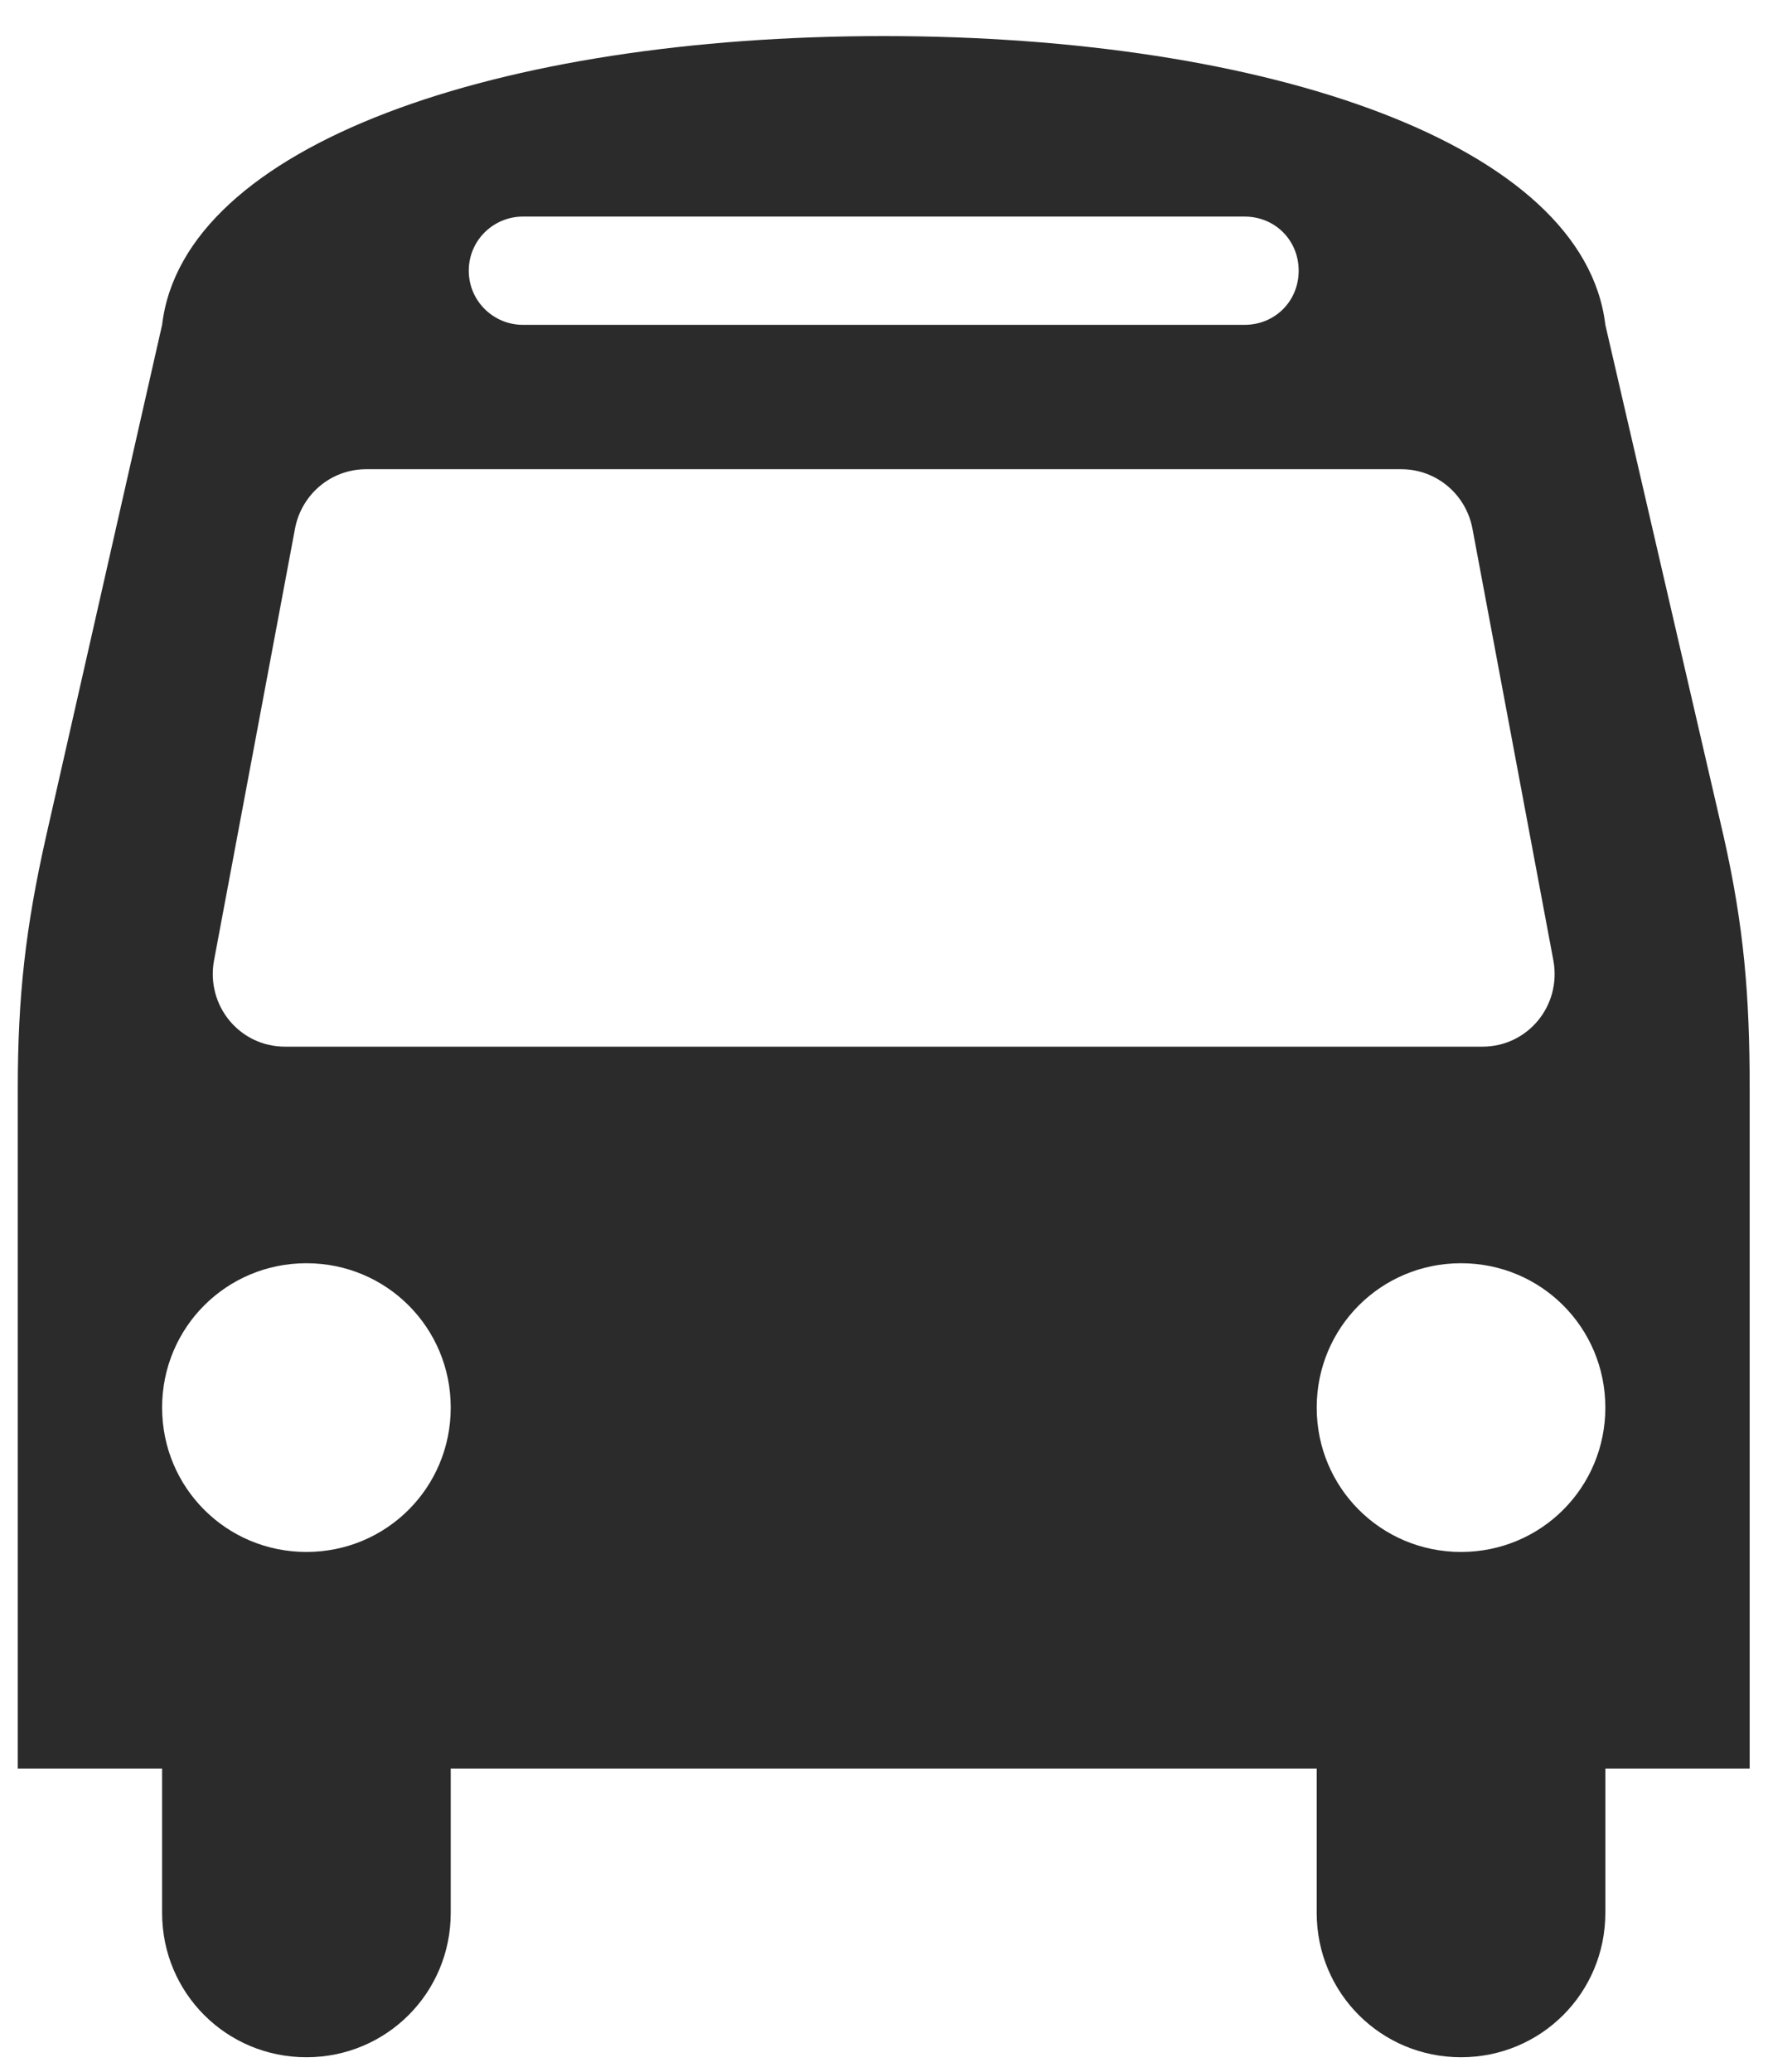 <svg width="35" height="41" viewBox="0 0 35 41" fill="none" xmlns="http://www.w3.org/2000/svg">
<path d="M8.923 27.857C8.923 29.442 7.651 30.714 6.066 30.714C4.481 30.714 3.209 29.442 3.209 27.857C3.209 26.272 4.481 25 6.066 25C7.651 25 8.923 26.272 8.923 27.857ZM31.78 27.857C31.78 29.442 30.508 30.714 28.923 30.714C27.338 30.714 26.066 29.442 26.066 27.857C26.066 26.272 27.338 25 28.923 25C30.508 25 31.78 26.272 31.78 27.857ZM30.753 19.018C30.91 19.911 30.24 20.714 29.347 20.714H5.642C4.749 20.714 4.079 19.911 4.235 19.018L5.843 10.446C5.977 9.777 6.557 9.286 7.249 9.286H27.74C28.432 9.286 29.012 9.777 29.146 10.446L30.753 19.018ZM25.709 5.357C25.709 5.96 25.24 6.429 24.637 6.429H10.352C9.771 6.429 9.28 5.96 9.28 5.357C9.28 4.754 9.771 4.286 10.352 4.286H24.637C25.24 4.286 25.709 4.754 25.709 5.357ZM34.637 21.54C34.637 19.71 34.526 18.348 34.124 16.562L31.78 6.429C31.356 2.857 25.106 0.714 17.494 0.714C9.883 0.714 3.633 2.857 3.209 6.429L0.91 16.562C0.508 18.348 0.352 19.71 0.352 21.54V35H3.209V37.857C3.209 39.442 4.481 40.714 6.066 40.714C7.651 40.714 8.923 39.442 8.923 37.857V35H26.066V37.857C26.066 39.442 27.338 40.714 28.923 40.714C30.508 40.714 31.78 39.442 31.78 37.857V35H34.637V21.54Z" fill="#2B2B2B"/>
</svg>
